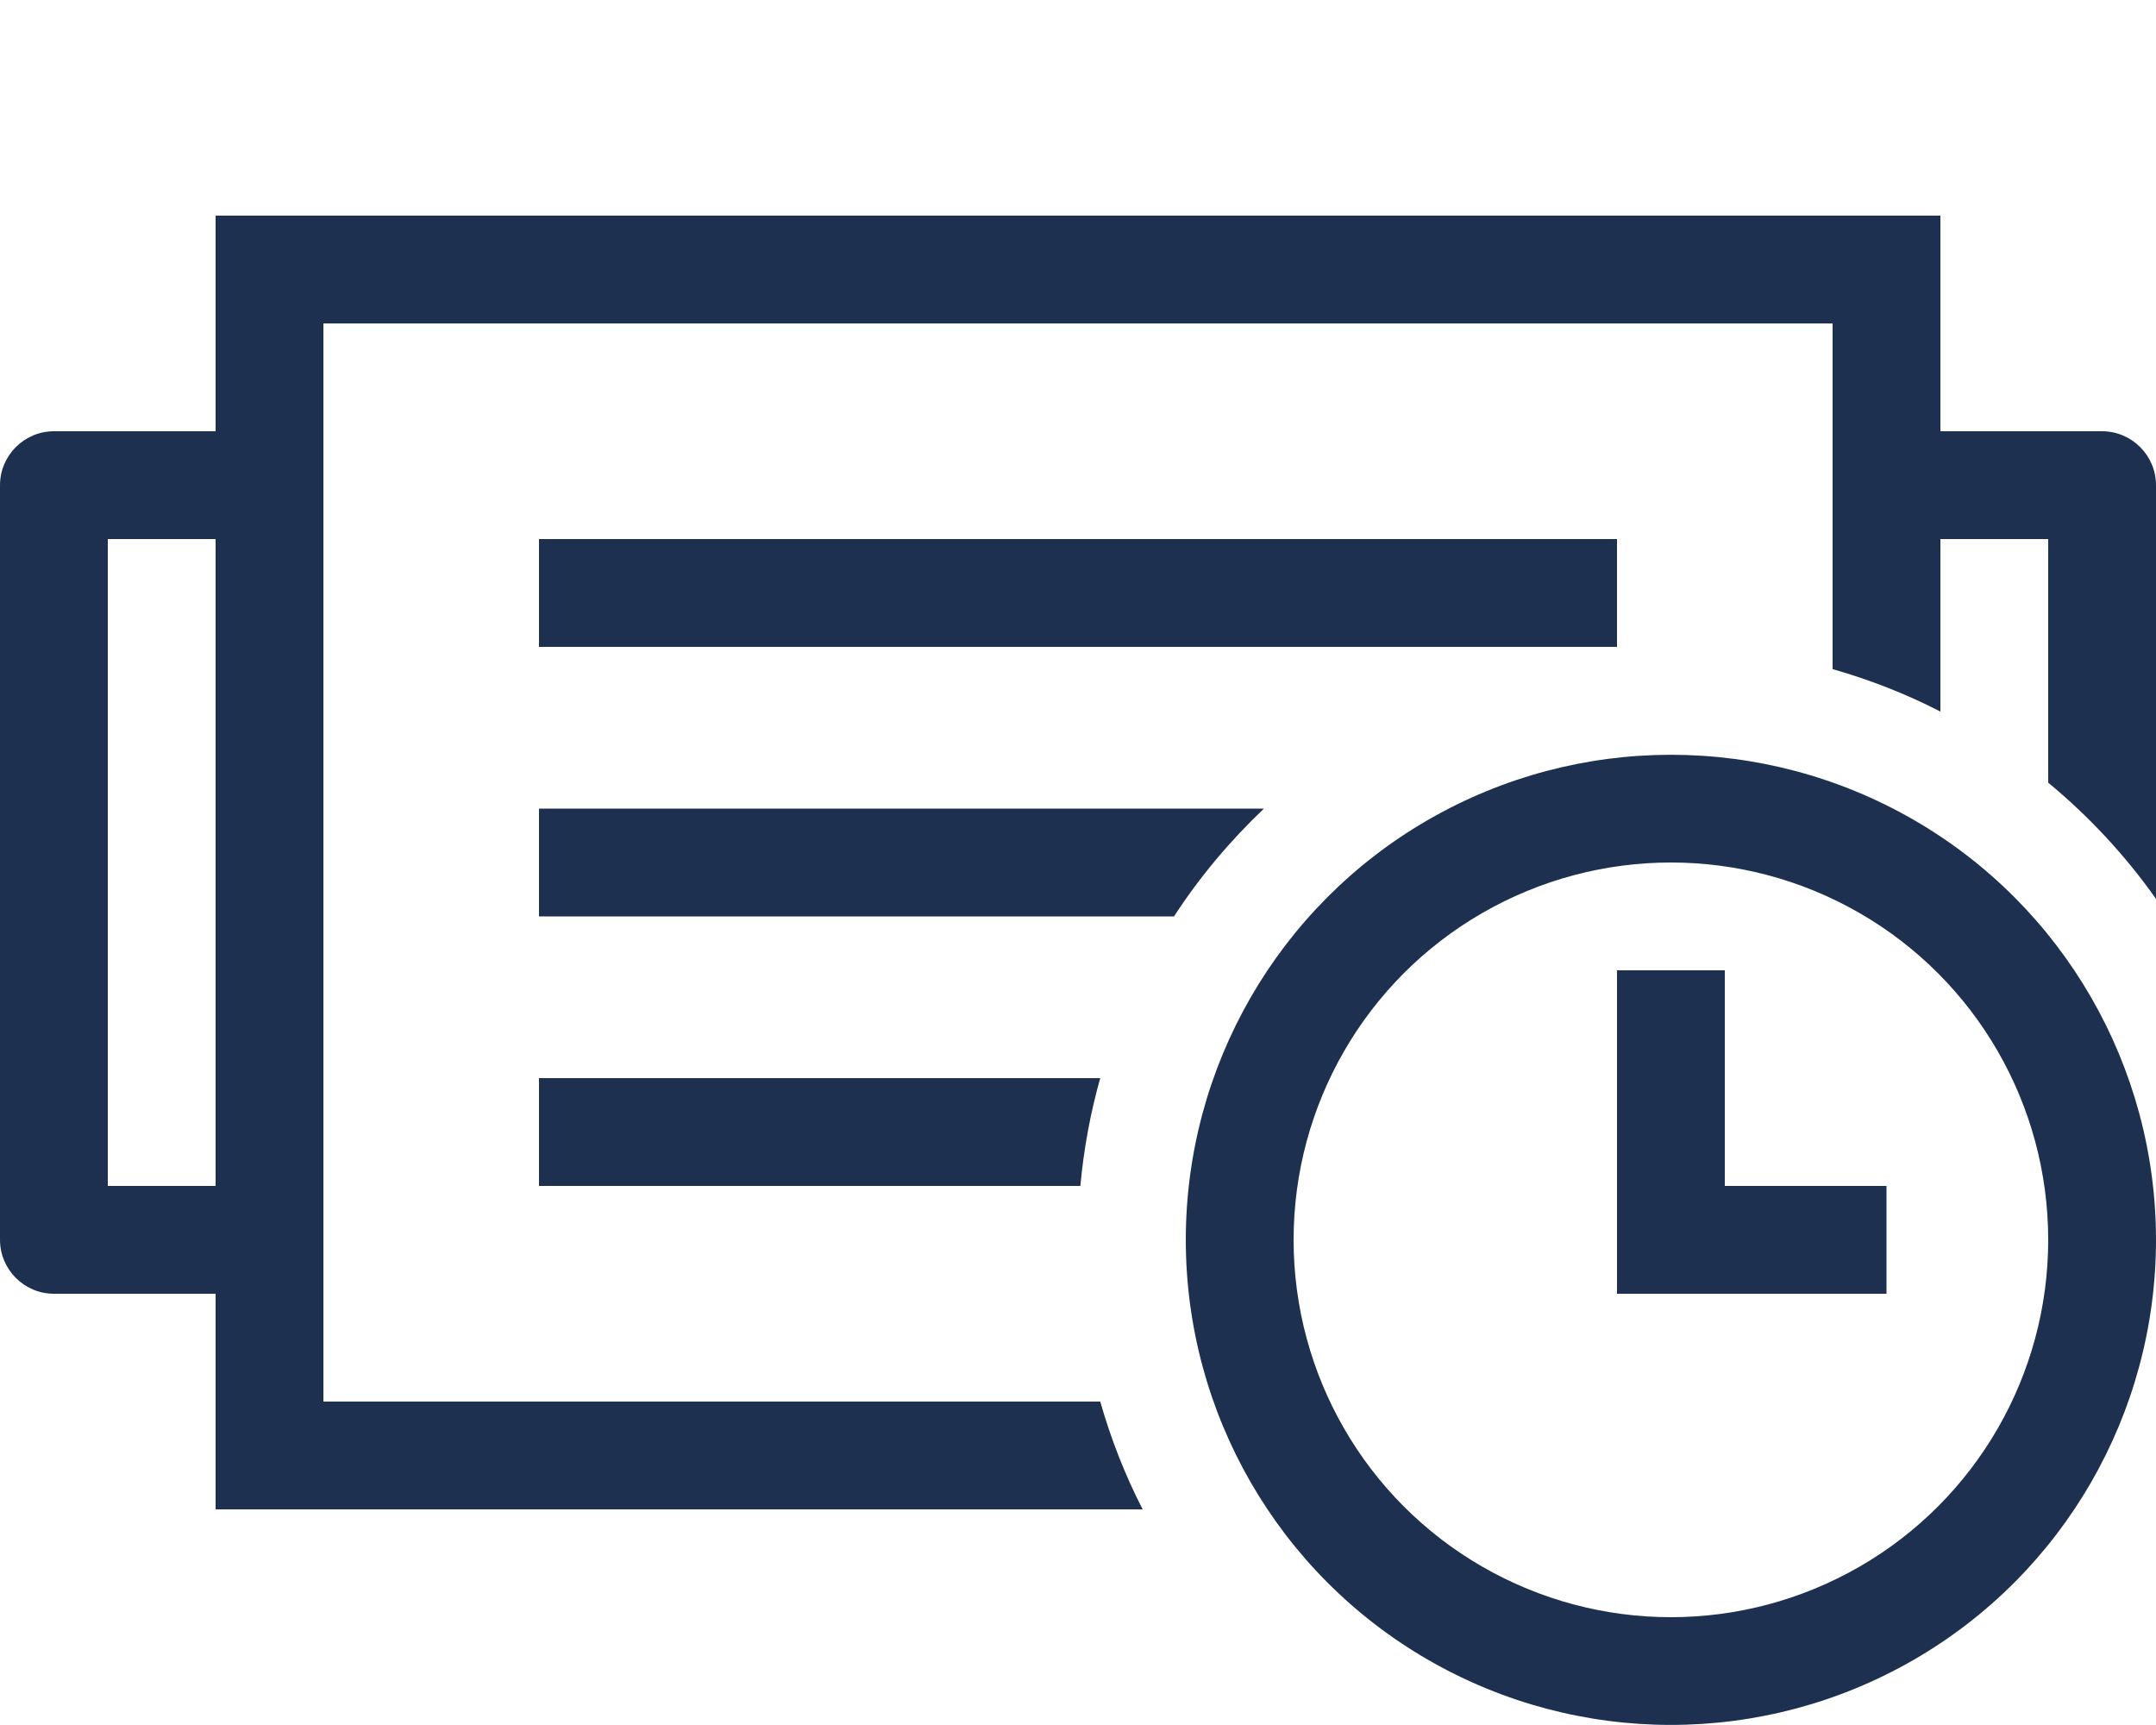 <svg xmlns="http://www.w3.org/2000/svg" height="16" width="20" viewBox="0 0 640 512"><!--!Font Awesome Pro 6.5.1 by @fontawesome - https://fontawesome.com License - https://fontawesome.com/license (Commercial License) Copyright 2024 Fonticons, Inc.--><path opacity="1" fill="#1E3050" d="M0 144c0-8.8 7.2-16 16-16l48 0 0-32 0-32 32 0 448 0 32 0 0 32 0 32 48 0c8.8 0 16 7.2 16 16l0 122.8c-9.1-12.9-19.9-24.5-32-34.5l0-72.3-32 0 0 51.2c-10.1-5.2-20.8-9.4-32-12.6l0-54.6 0-48L96 96l0 48 0 224 0 48 230.6 0c3.2 11.2 7.4 21.9 12.6 32L96 448l-32 0 0-32 0-32-48 0c-8.8 0-16-7.2-16-16L0 144zm32 16l0 192 32 0 0-192-32 0zm128 0l16 0 288 0 16 0 0 32-16 0-288 0-16 0 0-32zm0 80l16 0 199.2 0c-10.1 9.6-19.1 20.3-26.7 32L176 272l-16 0 0-32zm0 80l16 0 150.6 0c-2.9 10.3-4.9 21-5.9 32L176 352l-16 0 0-32zm192 48c0-51.4 27.4-99 72-124.7s99.4-25.7 144 0s72 73.3 72 124.7s-27.4 99-72 124.7s-99.4 25.7-144 0S352 419.4 352 368zm32 0c0 40 21.3 77 56 97s77.3 20 112 0s56-57 56-97s-21.3-77-56-97s-77.3-20-112 0s-56 57-56 97zm96-80l32 0 0 16 0 48 32 0 16 0 0 32-16 0-48 0-16 0 0-16 0-64 0-16z"/></svg>